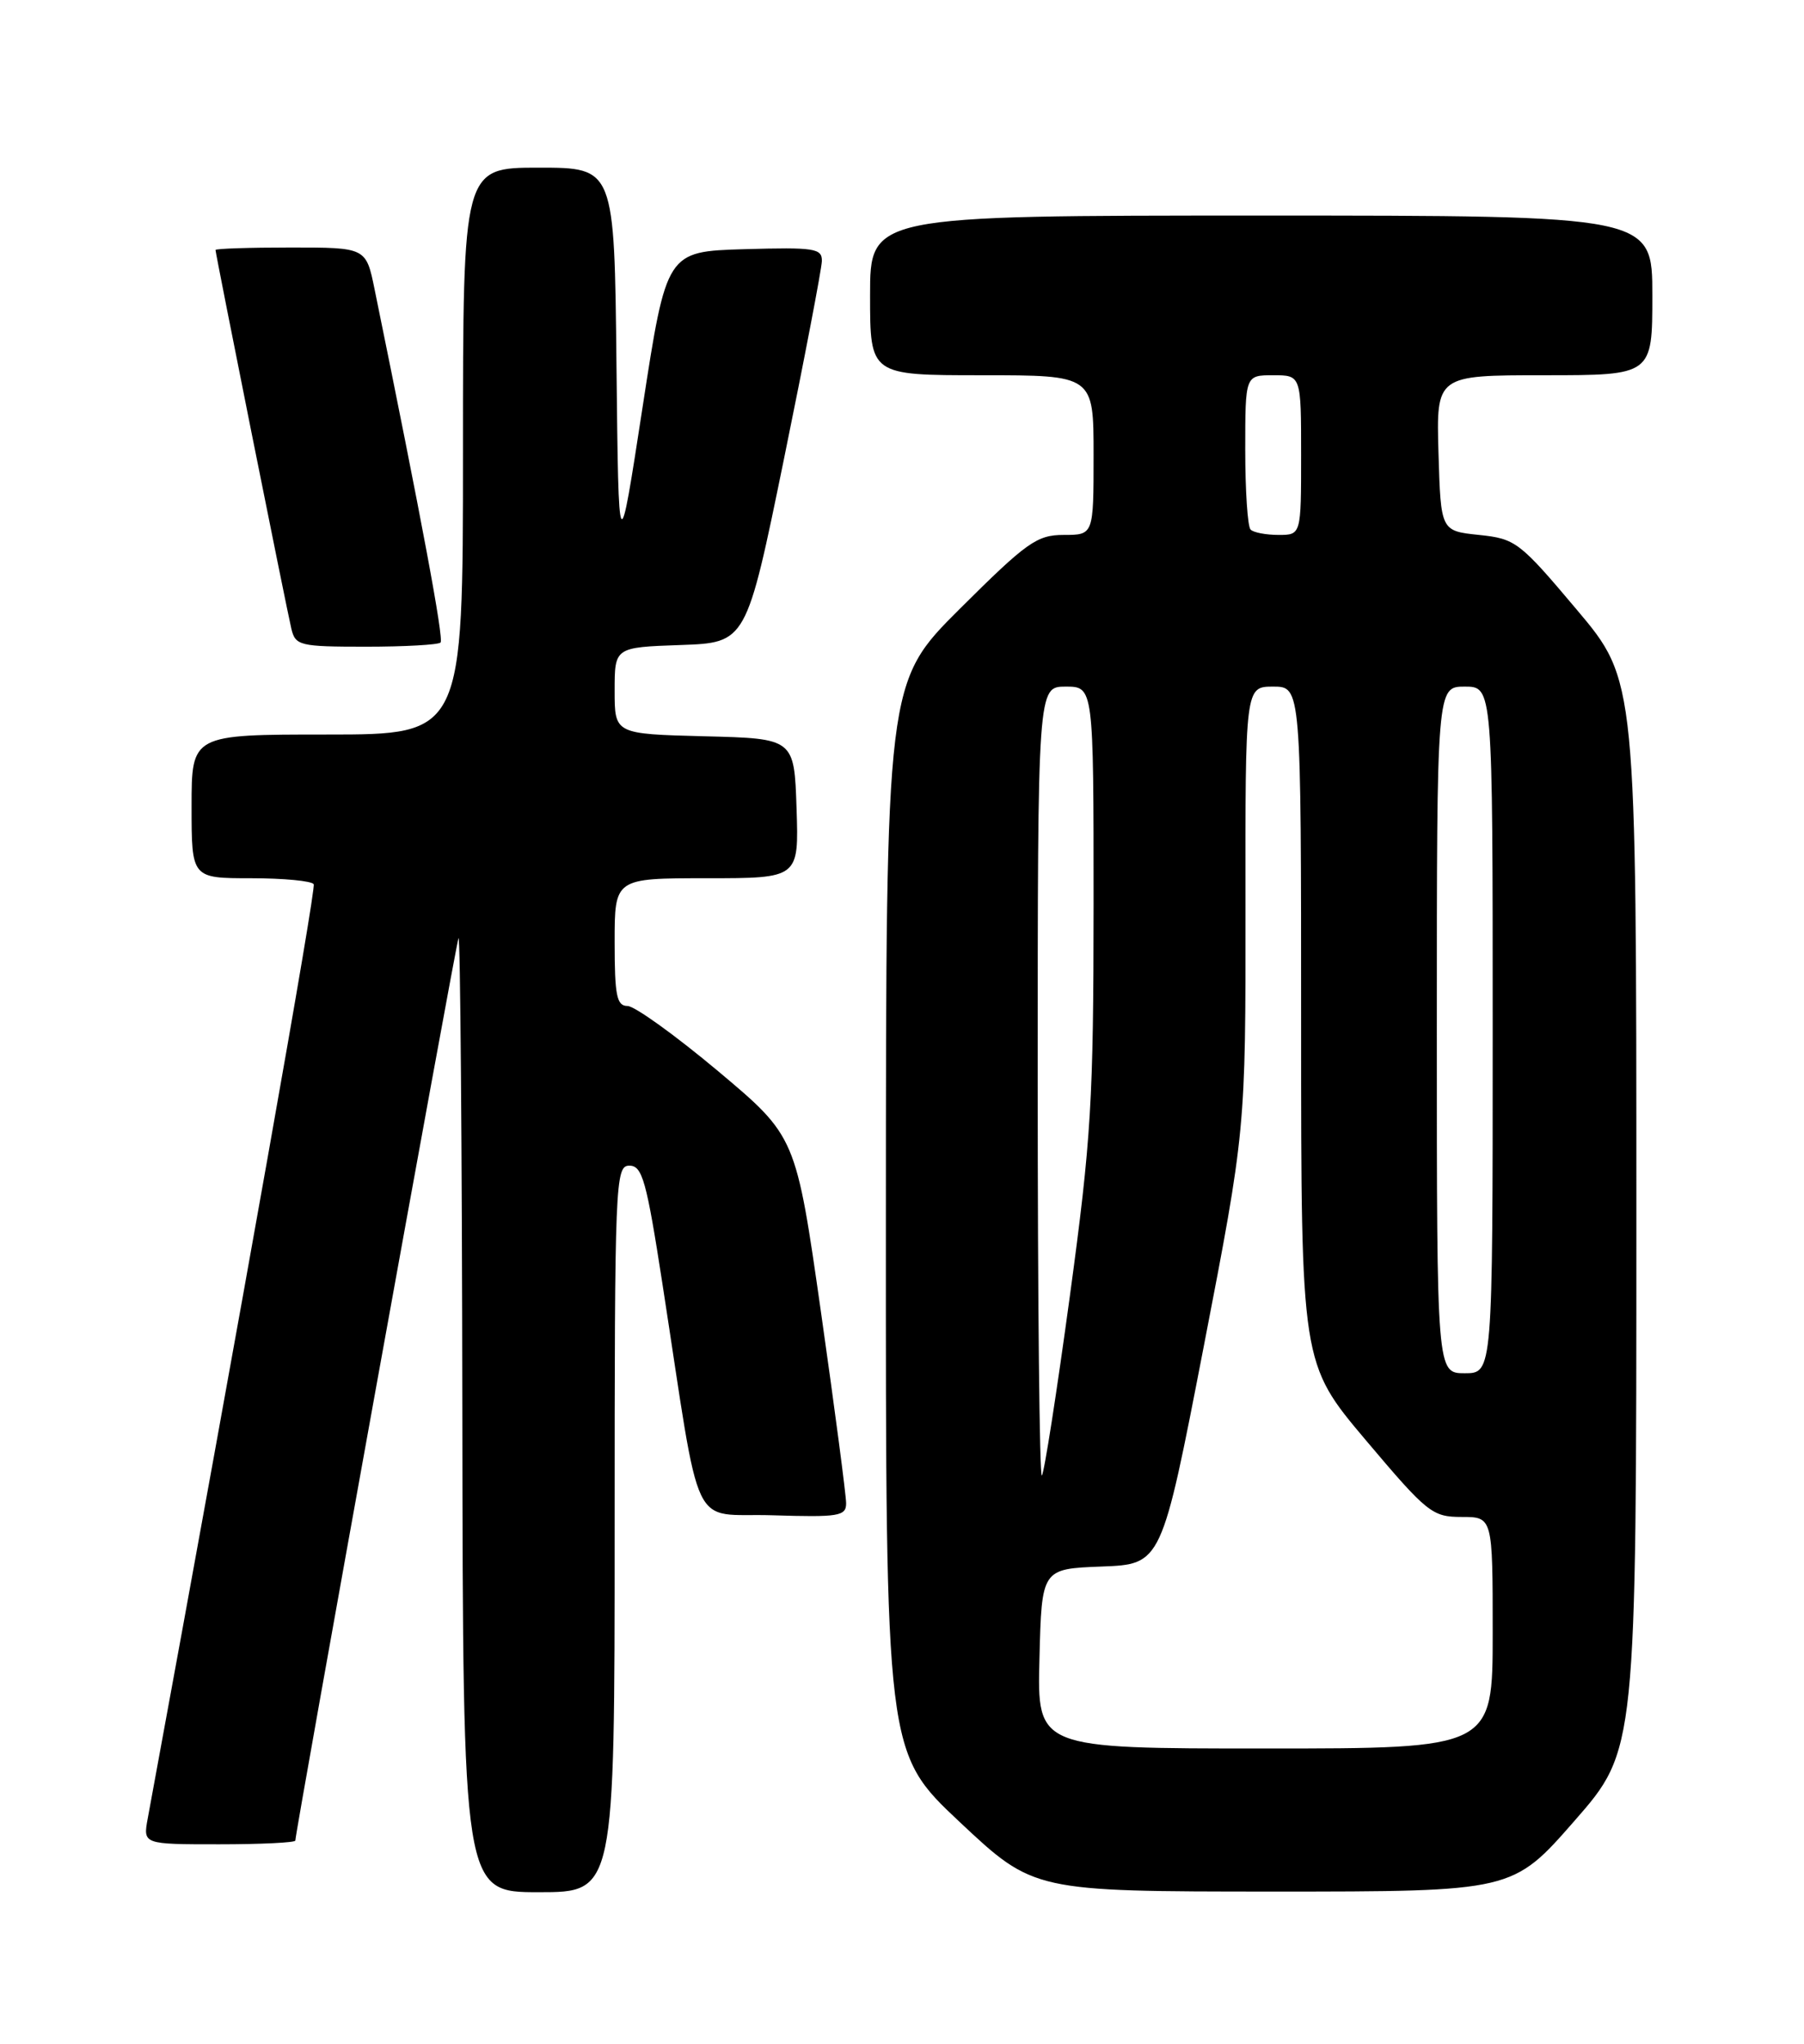<?xml version="1.0" encoding="UTF-8" standalone="no"?>
<!DOCTYPE svg PUBLIC "-//W3C//DTD SVG 1.1//EN" "http://www.w3.org/Graphics/SVG/1.1/DTD/svg11.dtd" >
<svg xmlns="http://www.w3.org/2000/svg" xmlns:xlink="http://www.w3.org/1999/xlink" version="1.1" viewBox="0 0 226 256">
 <g >
 <path fill="currentColor"
d=" M 77.00 191.50 C 77.00 147.89 77.08 146.00 78.85 146.00 C 80.47 146.00 80.99 147.88 82.98 160.75 C 87.96 192.95 86.30 189.46 96.78 189.79 C 105.07 190.05 106.00 189.90 106.00 188.29 C 106.00 187.30 104.59 176.57 102.86 164.42 C 99.71 142.35 99.71 142.35 89.97 134.17 C 84.61 129.68 79.50 126.00 78.61 126.00 C 77.26 126.00 77.00 124.70 77.00 118.00 C 77.00 110.00 77.00 110.00 88.54 110.00 C 100.08 110.00 100.08 110.00 99.79 101.25 C 99.50 92.50 99.50 92.50 88.25 92.22 C 77.00 91.93 77.00 91.93 77.00 86.51 C 77.00 81.08 77.00 81.08 85.25 80.79 C 93.50 80.50 93.50 80.50 98.21 57.50 C 100.80 44.85 102.93 33.70 102.96 32.71 C 103.00 31.10 102.06 30.96 93.25 31.21 C 83.50 31.50 83.50 31.50 80.50 51.00 C 77.50 70.50 77.50 70.50 77.23 45.75 C 76.97 21.00 76.97 21.00 67.48 21.00 C 58.00 21.00 58.00 21.00 58.00 56.50 C 58.00 92.00 58.00 92.00 41.00 92.00 C 24.00 92.00 24.00 92.00 24.00 101.00 C 24.00 110.00 24.00 110.00 31.44 110.00 C 35.53 110.00 39.07 110.34 39.30 110.75 C 39.62 111.33 30.52 162.51 18.51 227.75 C 17.91 231.00 17.91 231.00 27.45 231.00 C 32.70 231.00 37.00 230.79 37.00 230.53 C 37.00 229.43 57.08 118.40 57.44 117.50 C 57.66 116.95 57.88 143.61 57.92 176.75 C 58.00 237.00 58.00 237.00 67.50 237.00 C 77.00 237.00 77.00 237.00 77.00 191.50 Z  M 197.25 228.06 C 205.00 219.20 205.00 219.20 205.00 152.21 C 205.00 85.22 205.00 85.22 197.53 76.36 C 190.36 67.85 189.87 67.48 185.28 67.00 C 180.50 66.50 180.50 66.50 180.21 56.75 C 179.93 47.00 179.93 47.00 193.46 47.00 C 207.00 47.00 207.00 47.00 207.00 37.00 C 207.00 27.00 207.00 27.00 158.00 27.00 C 109.00 27.00 109.00 27.00 109.00 37.00 C 109.00 47.00 109.00 47.00 123.00 47.00 C 137.00 47.00 137.00 47.00 137.00 57.00 C 137.00 67.00 137.00 67.00 133.27 67.00 C 129.90 67.00 128.64 67.90 120.27 76.23 C 111.00 85.46 111.00 85.46 110.98 152.48 C 110.96 219.50 110.96 219.50 120.23 228.21 C 129.50 236.91 129.50 236.91 159.50 236.92 C 189.50 236.92 189.50 236.92 197.25 228.06 Z  M 55.19 80.48 C 55.62 80.04 52.84 65.14 46.93 36.25 C 45.86 31.00 45.86 31.00 36.43 31.00 C 31.24 31.00 27.00 31.14 27.00 31.31 C 27.00 31.79 35.89 76.19 36.50 78.75 C 37.01 80.87 37.54 81.00 45.85 81.00 C 50.70 81.00 54.90 80.76 55.19 80.48 Z  M 130.22 207.75 C 130.50 196.50 130.50 196.50 138.01 196.21 C 145.52 195.92 145.52 195.92 150.79 168.71 C 156.05 141.50 156.05 141.50 156.03 113.75 C 156.00 86.00 156.00 86.00 159.50 86.00 C 163.00 86.00 163.00 86.00 163.00 128.39 C 163.00 170.78 163.00 170.78 171.11 180.39 C 178.80 189.50 179.43 190.00 183.11 190.00 C 187.00 190.00 187.00 190.00 187.00 204.50 C 187.00 219.00 187.00 219.00 158.47 219.00 C 129.93 219.00 129.93 219.00 130.22 207.75 Z  M 130.00 135.67 C 130.00 86.00 130.00 86.00 133.50 86.00 C 137.00 86.00 137.00 86.00 137.00 113.25 C 136.99 137.90 136.71 142.59 134.02 162.40 C 132.38 174.44 130.81 184.53 130.52 184.81 C 130.23 185.10 130.00 162.98 130.00 135.67 Z  M 180.00 129.00 C 180.00 86.00 180.00 86.00 183.50 86.00 C 187.00 86.00 187.00 86.00 187.00 129.00 C 187.00 172.00 187.00 172.00 183.50 172.00 C 180.00 172.00 180.00 172.00 180.00 129.00 Z  M 156.67 66.33 C 156.30 65.97 156.00 61.47 156.00 56.33 C 156.00 47.00 156.00 47.00 159.50 47.00 C 163.00 47.00 163.00 47.00 163.00 57.00 C 163.00 67.00 163.00 67.00 160.17 67.00 C 158.61 67.00 157.03 66.70 156.67 66.33 Z "/>
</g>
</svg>